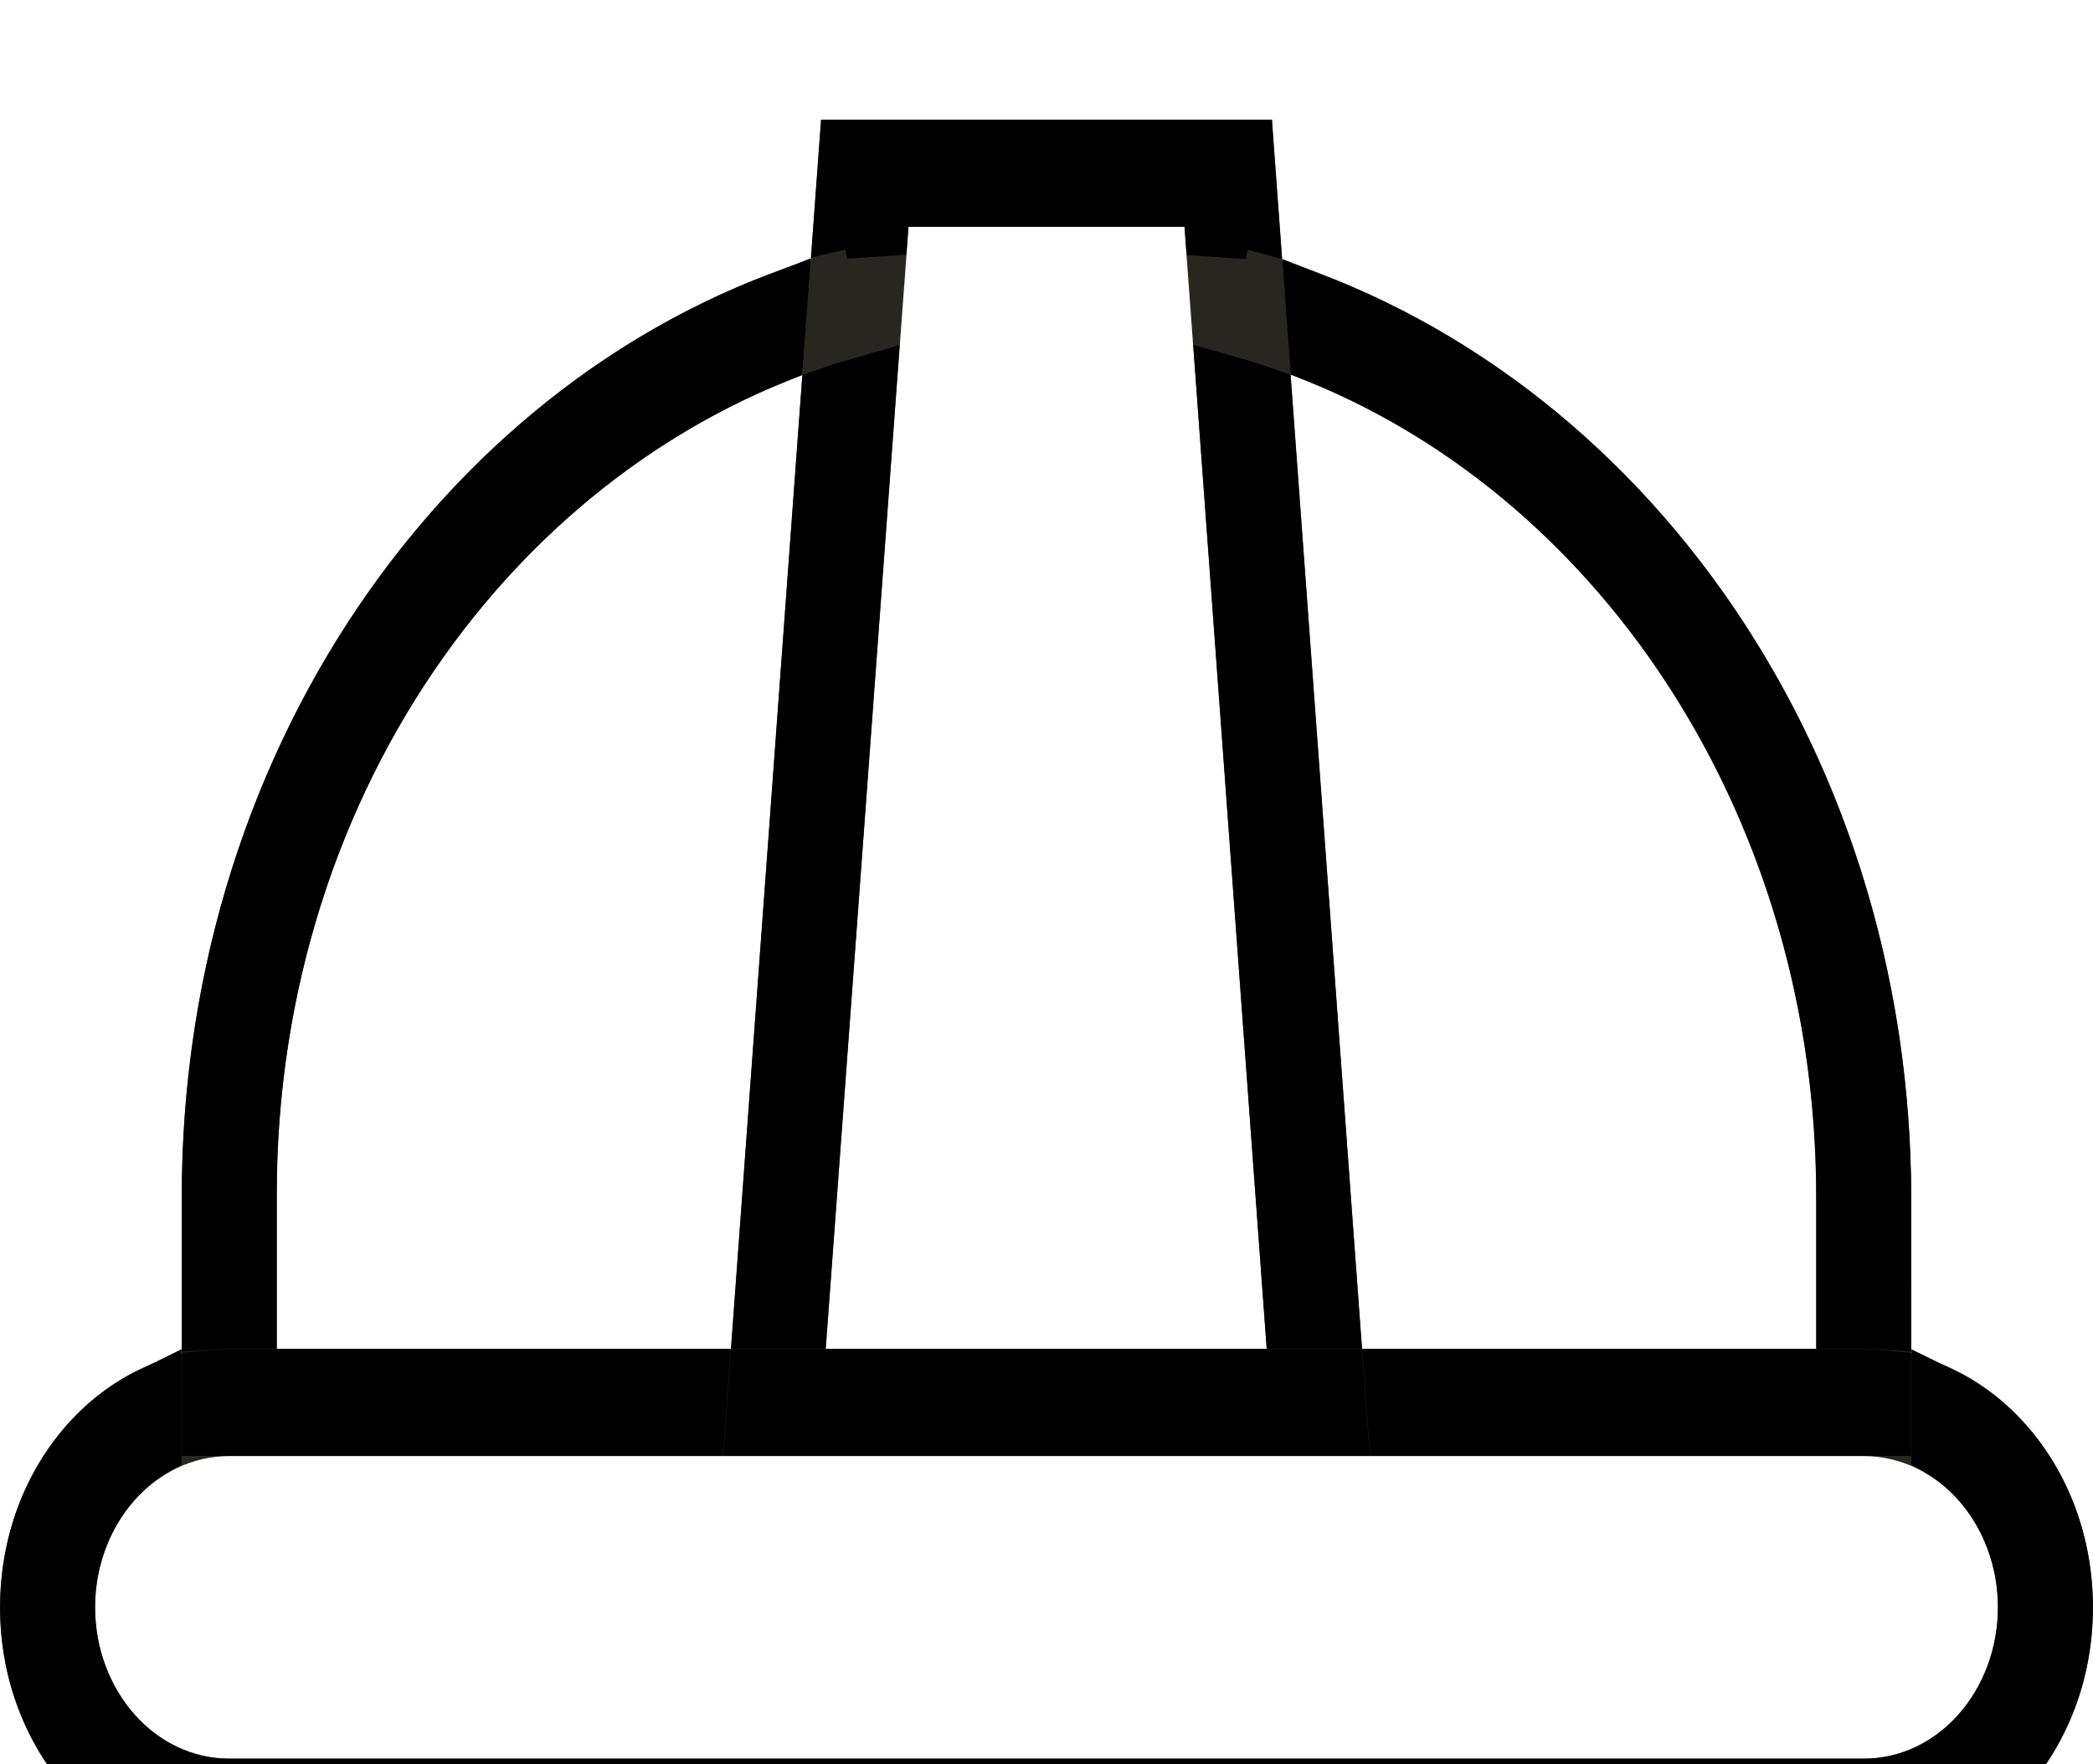 <svg width="70" height="59" viewBox="0 0 70 59" fill="none" xmlns="http://www.w3.org/2000/svg">
<g filter="url(#filter0_d_50_27)">
<path d="M63.923 44.698H6.077V36.053V36.012C6.077 20.71 15.446 7.875 28.07 4.401L28.267 4.355L29.002 7.845C17.601 10.935 9.259 22.332 9.259 35.927C9.259 35.97 9.259 36.013 9.259 36.056V36.049V41.111H60.741V36.053V36.03C60.741 22.407 52.403 10.981 41.168 7.883L40.992 7.842L41.736 4.355C54.548 7.914 63.903 20.747 63.923 36.047V36.049L63.923 44.698ZM7.668 41.111H62.332C66.567 41.111 70 44.982 70 49.757C70 54.531 66.567 58.402 62.332 58.402H7.668C3.433 58.402 0 54.531 0 49.757C0 44.982 3.433 41.111 7.668 41.111ZM62.332 54.815C64.81 54.815 66.818 52.55 66.818 49.757C66.818 46.963 64.81 44.698 62.332 44.698H7.668C5.191 44.698 3.182 46.963 3.182 49.757C3.182 52.55 5.191 54.815 7.668 54.815H62.332ZM45.818 44.698H24.182L27.459 0H42.541L45.818 44.698ZM27.618 41.111H42.363L40.988 22.349L39.614 3.587H30.386L27.618 41.111Z" fill="#272620"/>
<path d="M5.071 44.406C3.317 45.447 2.176 47.504 2.176 49.757C2.176 52.989 4.525 55.821 7.668 55.821H62.332C65.475 55.821 67.825 52.989 67.825 49.757C67.825 47.504 66.683 45.447 64.928 44.406V42.726C67.278 43.872 68.994 46.528 68.994 49.757C68.994 54.093 65.901 57.396 62.332 57.396H7.668C4.099 57.396 1.006 54.092 1.006 49.757C1.006 46.527 2.721 43.871 5.071 42.725V44.406ZM62.332 42.117C62.528 42.117 62.723 42.129 62.916 42.148V43.692H46.753L46.638 42.117H62.332ZM7.668 42.117H23.362L23.247 43.692H7.083V42.148C7.277 42.129 7.471 42.117 7.668 42.117ZM44.62 42.117L44.735 43.692H25.264L25.379 42.117H44.62ZM25.875 7.842C15.489 12.06 8.252 23.088 8.252 35.927L8.253 36.059V40.105H7.668C7.471 40.105 7.276 40.115 7.083 40.129V36.011C7.083 22.073 15.055 10.338 26 6.139L25.875 7.842ZM44.002 6.173C54.833 10.421 62.633 21.792 62.909 35.351L62.917 36.048V36.05L62.916 40.129C62.723 40.115 62.529 40.105 62.332 40.105H61.747V36.03C61.747 23.113 54.453 12.014 44.123 7.825L44.002 6.173ZM41.01 8.884C41.414 8.998 41.814 9.123 42.21 9.259L44.473 40.105H43.297L41.991 22.276L41.01 8.884ZM26.684 40.105H25.527L27.787 9.271C28.182 9.135 28.582 9.01 28.985 8.895L26.684 40.105ZM41.606 1.006L41.775 3.322L40.975 3.1L40.752 4.145L40.686 4.456L40.617 3.514L40.549 2.582H29.451L29.383 3.513L29.314 4.443L29.252 4.148L29.04 3.142L28.223 3.332L28.393 1.006H41.606Z" stroke="black" stroke-width="2"/>
</g>
<defs>
<filter id="filter0_d_50_27" x="-4.024" y="0" width="78.048" height="66.45" filterUnits="userSpaceOnUse" color-interpolation-filters="sRGB">
<feFlood flood-opacity="0" result="BackgroundImageFix"/>
<feColorMatrix in="SourceAlpha" type="matrix" values="0 0 0 0 0 0 0 0 0 0 0 0 0 0 0 0 0 0 127 0" result="hardAlpha"/>
<feOffset dy="4"/>
<feGaussianBlur stdDeviation="2"/>
<feComposite in2="hardAlpha" operator="out"/>
<feColorMatrix type="matrix" values="0 0 0 0 0 0 0 0 0 0 0 0 0 0 0 0 0 0 0.25 0"/>
<feBlend mode="normal" in2="BackgroundImageFix" result="effect1_dropShadow_50_27"/>
<feBlend mode="normal" in="SourceGraphic" in2="effect1_dropShadow_50_27" result="shape"/>
</filter>
</defs>
</svg>

